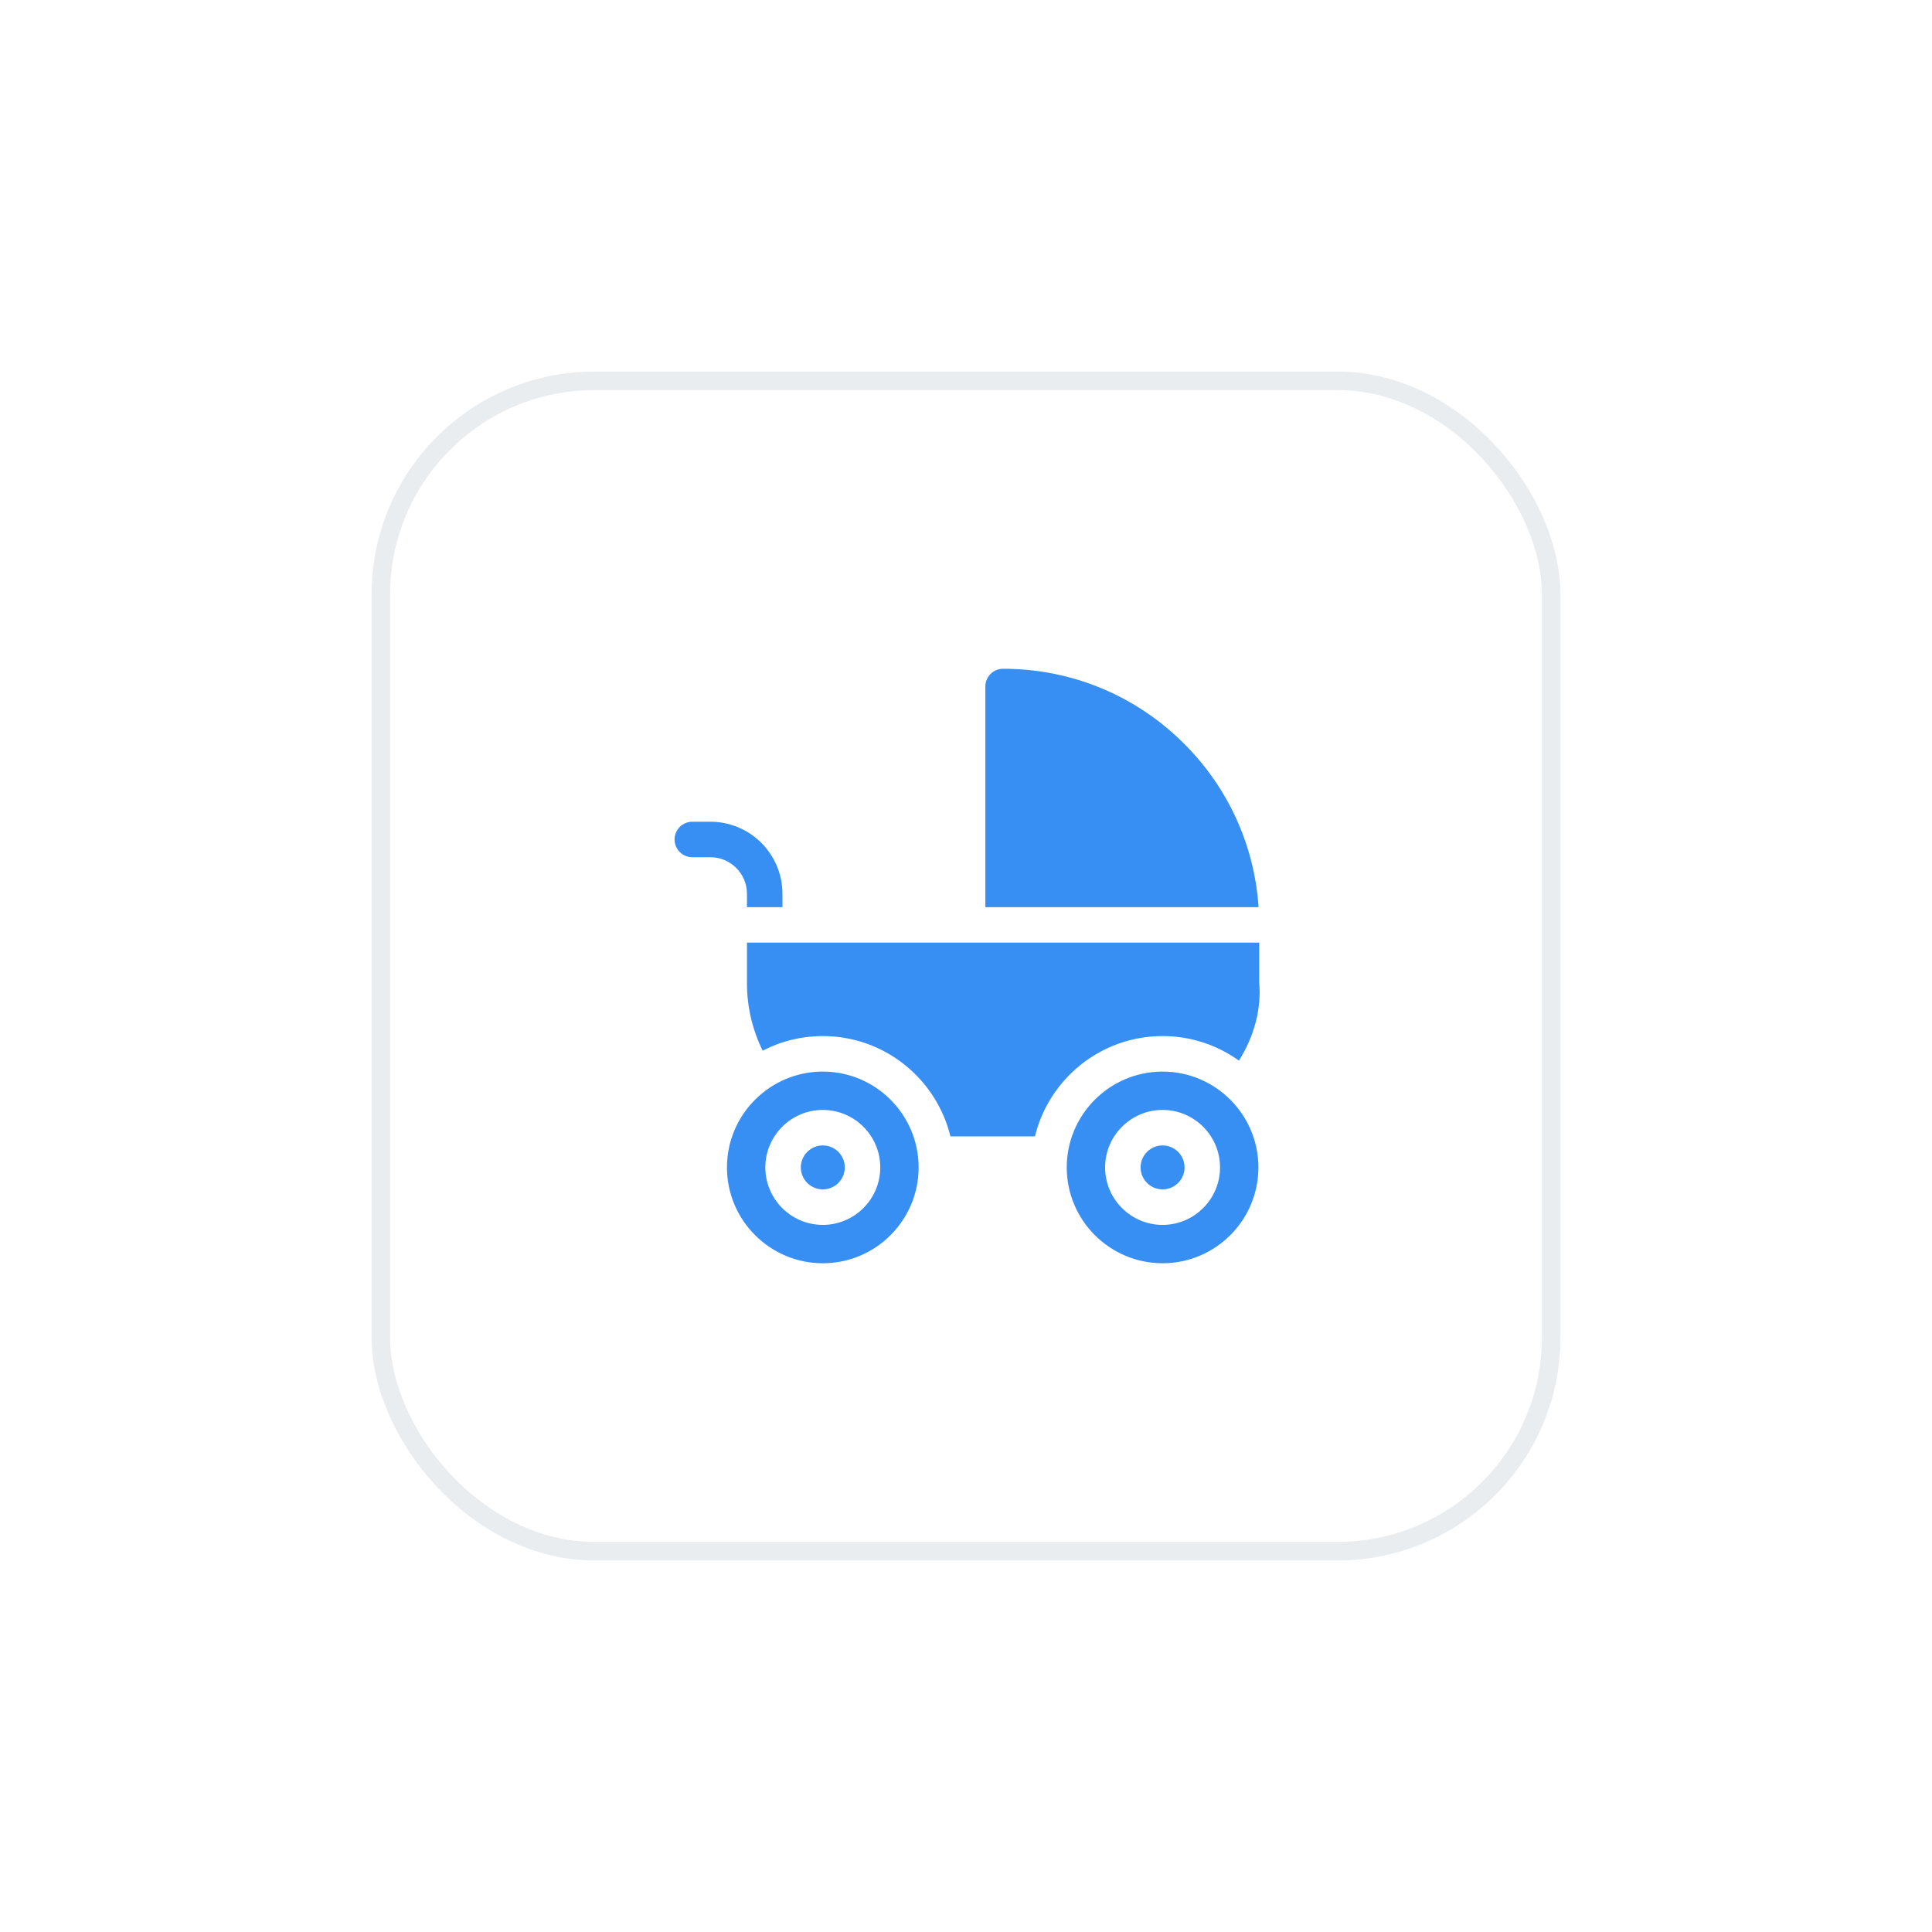 <svg width="104" height="104" viewBox="0 0 104 104" fill="none" xmlns="http://www.w3.org/2000/svg">
<g filter="url(#filter0_d_4434_5728)">
<g clip-path="url(#clip0_4434_5728)">
<rect x="20" y="16" width="64" height="64" rx="12" fill="white"/>
<g clip-path="url(#clip1_4434_5728)">
<path d="M67.75 44.832C67.524 41.509 66.123 38.416 63.745 36.038C61.141 33.434 57.679 32 53.996 32C53.468 32 53.041 32.428 53.041 32.955V44.832H67.75Z" fill="#388FF3"/>
<path d="M42.119 44.832V44.112C42.119 41.974 40.38 40.234 38.242 40.234H37.268C36.74 40.234 36.312 40.662 36.312 41.19C36.312 41.717 36.74 42.145 37.268 42.145H38.242C39.326 42.145 40.209 43.027 40.209 44.112V44.832H42.119Z" fill="#388FF3"/>
<path d="M62.581 51.772C64.114 51.772 65.534 52.263 66.693 53.094C67.521 51.77 67.911 50.29 67.783 48.878V46.742H40.209V48.923C40.209 50.227 40.514 51.461 41.055 52.558C42.025 52.056 43.126 51.772 44.292 51.772C47.615 51.772 50.409 54.077 51.161 57.171H55.712C56.465 54.077 59.259 51.772 62.581 51.772Z" fill="#388FF3"/>
<path d="M44.291 53.684C41.447 53.684 39.133 55.998 39.133 58.842C39.133 61.687 41.447 64.001 44.291 64.001C47.136 64.001 49.45 61.687 49.45 58.842C49.45 55.998 47.136 53.684 44.291 53.684ZM44.291 61.936C42.586 61.936 41.198 60.548 41.198 58.842C41.198 57.136 42.586 55.748 44.291 55.748C45.997 55.748 47.385 57.136 47.385 58.842C47.385 60.548 45.997 61.936 44.291 61.936Z" fill="#388FF3"/>
<path d="M44.292 57.658C43.639 57.658 43.108 58.189 43.108 58.841C43.108 59.494 43.639 60.025 44.292 60.025C44.944 60.025 45.475 59.494 45.475 58.841C45.475 58.189 44.944 57.658 44.292 57.658Z" fill="#388FF3"/>
<path d="M67.74 58.842C67.74 55.998 65.426 53.684 62.581 53.684C59.737 53.684 57.423 55.998 57.423 58.842C57.423 61.687 59.737 64.001 62.581 64.001C65.426 64.001 67.74 61.687 67.74 58.842ZM62.581 61.936C60.876 61.936 59.488 60.548 59.488 58.842C59.488 57.136 60.876 55.748 62.581 55.748C64.287 55.748 65.675 57.136 65.675 58.842C65.675 60.548 64.287 61.936 62.581 61.936Z" fill="#388FF3"/>
<path d="M62.582 57.658C61.929 57.658 61.398 58.189 61.398 58.841C61.398 59.494 61.929 60.025 62.582 60.025C63.234 60.025 63.765 59.494 63.765 58.841C63.765 58.189 63.234 57.658 62.582 57.658Z" fill="#388FF3"/>
</g>
</g>
<rect x="20.5" y="16.5" width="63" height="63" rx="11.5" stroke="#EAEDF0"/>
</g>
<defs>
<filter id="filter0_d_4434_5728" x="0" y="0" width="104" height="104" filterUnits="userSpaceOnUse" color-interpolation-filters="sRGB">
<feFlood flood-opacity="0" result="BackgroundImageFix"/>
<feColorMatrix in="SourceAlpha" type="matrix" values="0 0 0 0 0 0 0 0 0 0 0 0 0 0 0 0 0 0 127 0" result="hardAlpha"/>
<feOffset dy="4"/>
<feGaussianBlur stdDeviation="10"/>
<feComposite in2="hardAlpha" operator="out"/>
<feColorMatrix type="matrix" values="0 0 0 0 0 0 0 0 0 0 0 0 0 0 0 0 0 0 0.08 0"/>
<feBlend mode="normal" in2="BackgroundImageFix" result="effect1_dropShadow_4434_5728"/>
<feBlend mode="normal" in="SourceGraphic" in2="effect1_dropShadow_4434_5728" result="shape"/>
</filter>
<clipPath id="clip0_4434_5728">
<rect x="20" y="16" width="64" height="64" rx="12" fill="white"/>
</clipPath>
<clipPath id="clip1_4434_5728">
<rect width="32" height="32" fill="white" transform="translate(36 32)"/>
</clipPath>
</defs>
</svg>
